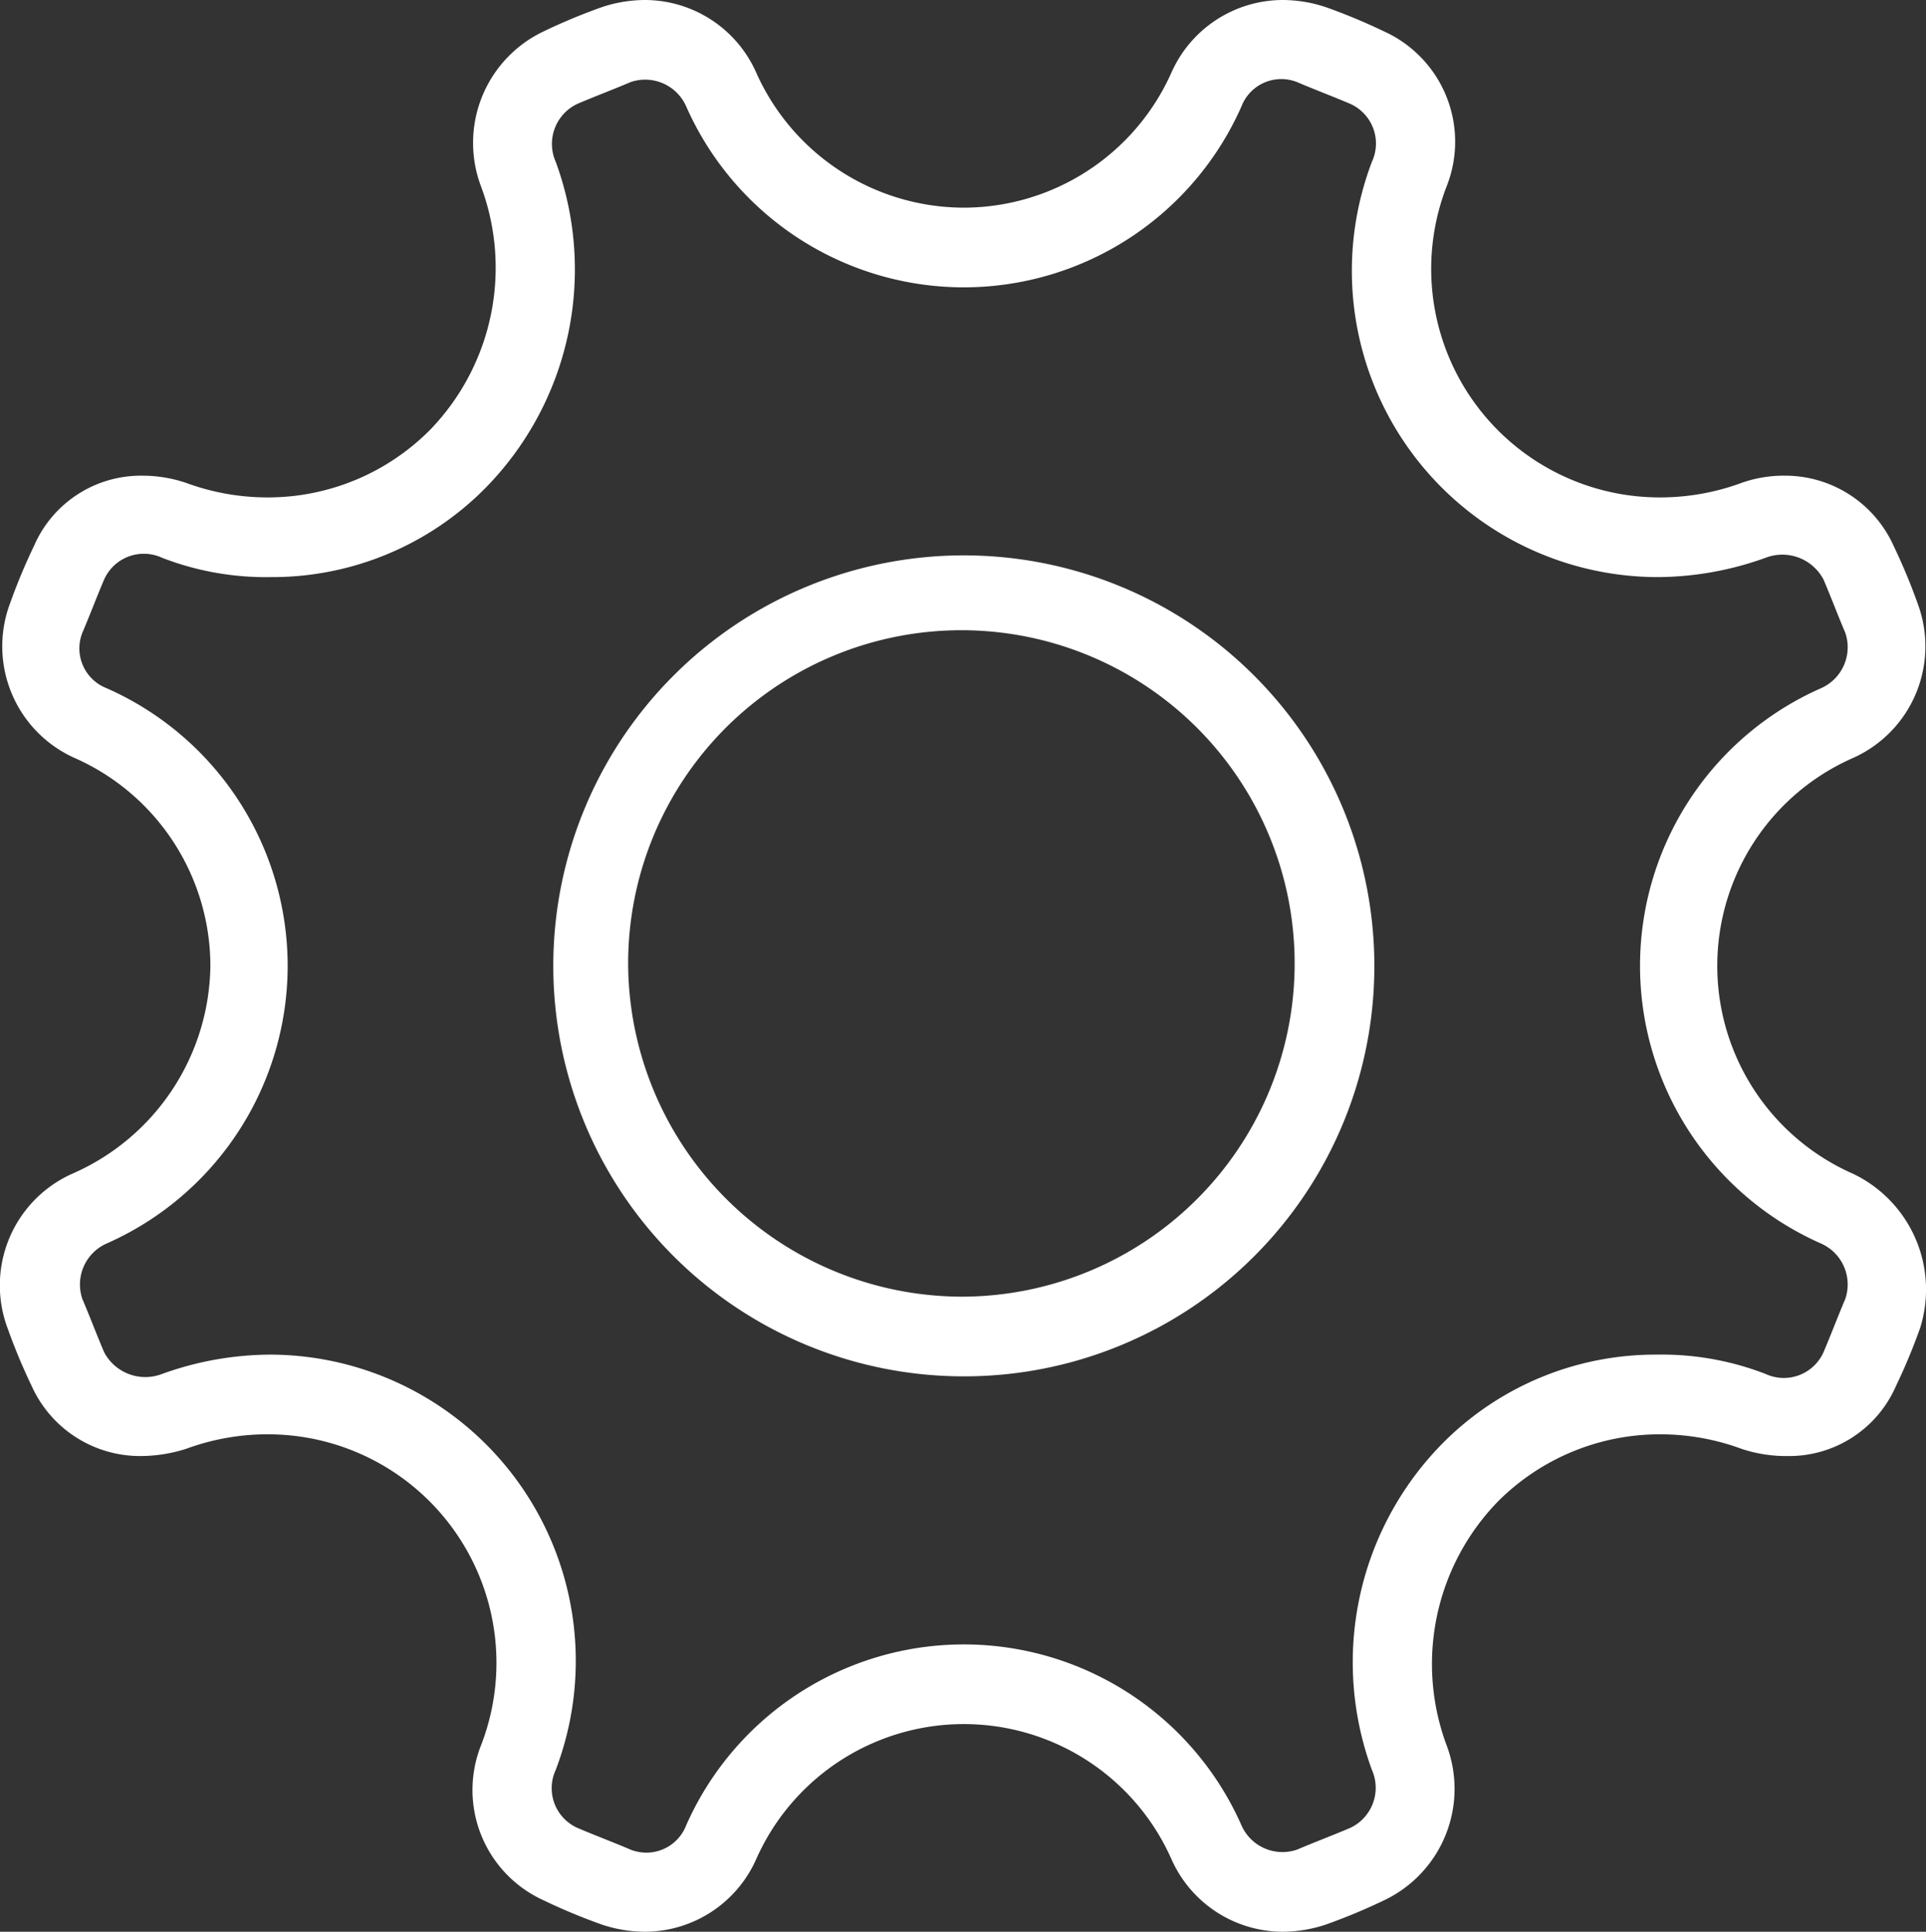 <svg xmlns="http://www.w3.org/2000/svg" viewBox="4025 607 19.939 20">
  <rect x="4025" y="607" width="19.939" height="20" fill="#333333" stroke="none"/>
  <defs>
    <style>
      .cls-1 {
        fill: #fff;
      }
    </style>
  </defs>
  <g id="settings_ico" transform="translate(4025.011 607)">
    <path id="Path_28" data-name="Path 28" class="cls-1" d="M19.167,12.15a2.351,2.351,0,0,1,0-4.3,1.266,1.266,0,0,0,.675-1.6,6.106,6.106,0,0,0-.25-.6,1.231,1.231,0,0,0-1.125-.725,1.308,1.308,0,0,0-.45.075,2.434,2.434,0,0,1-.85.15,2.366,2.366,0,0,1-2.2-3.225,1.254,1.254,0,0,0-.65-1.6,6.106,6.106,0,0,0-.6-.25A1.416,1.416,0,0,0,13.267,0a1.263,1.263,0,0,0-1.15.75,2.357,2.357,0,0,1-2.15,1.4A2.357,2.357,0,0,1,7.817.75,1.263,1.263,0,0,0,6.667,0a1.416,1.416,0,0,0-.45.075,6.106,6.106,0,0,0-.6.25,1.277,1.277,0,0,0-.65,1.6A2.414,2.414,0,0,1,4.442,4.45a2.366,2.366,0,0,1-1.675.7A2.434,2.434,0,0,1,1.917,5a1.416,1.416,0,0,0-.45-.075A1.206,1.206,0,0,0,.342,5.65a6.106,6.106,0,0,0-.25.6,1.266,1.266,0,0,0,.675,1.6A2.357,2.357,0,0,1,2.167,10,2.38,2.38,0,0,1,.742,12.15a1.266,1.266,0,0,0-.675,1.6,6.107,6.107,0,0,0,.25.6,1.231,1.231,0,0,0,1.125.725A1.57,1.57,0,0,0,1.917,15a2.434,2.434,0,0,1,.85-.15,2.366,2.366,0,0,1,2.2,3.225,1.254,1.254,0,0,0,.65,1.6,6.105,6.105,0,0,0,.6.25,1.416,1.416,0,0,0,.45.075,1.263,1.263,0,0,0,1.15-.75,2.351,2.351,0,0,1,4.3,0,1.263,1.263,0,0,0,1.15.75,1.416,1.416,0,0,0,.45-.075,6.105,6.105,0,0,0,.6-.25,1.277,1.277,0,0,0,.65-1.6,2.414,2.414,0,0,1,.525-2.525,2.366,2.366,0,0,1,1.675-.7,2.434,2.434,0,0,1,.85.15,1.456,1.456,0,0,0,.475.075,1.206,1.206,0,0,0,1.125-.725,6.106,6.106,0,0,0,.25-.6A1.328,1.328,0,0,0,19.167,12.15Zm-.075,1.3c-.075.175-.15.375-.225.55a.45.45,0,0,1-.6.225,2.974,2.974,0,0,0-1.125-.2,3.1,3.1,0,0,0-2.225.925,3.228,3.228,0,0,0-.725,3.375.458.458,0,0,1-.225.6c-.175.075-.375.15-.55.225a.464.464,0,0,1-.575-.25,3.142,3.142,0,0,0-5.75,0,.442.442,0,0,1-.575.25c-.175-.075-.375-.15-.55-.225a.45.45,0,0,1-.225-.6,3.171,3.171,0,0,0-2.95-4.3,3.325,3.325,0,0,0-1.125.2.482.482,0,0,1-.6-.225c-.075-.175-.15-.375-.225-.55a.464.464,0,0,1,.25-.575A3.144,3.144,0,0,0,2.967,10,3.144,3.144,0,0,0,1.092,7.125a.442.442,0,0,1-.25-.575c.075-.175.15-.375.225-.55a.45.45,0,0,1,.6-.225,2.974,2.974,0,0,0,1.125.2A3.1,3.1,0,0,0,5.017,5.05a3.228,3.228,0,0,0,.725-3.375.458.458,0,0,1,.225-.6c.175-.075.375-.15.55-.225a.464.464,0,0,1,.575.25A3.144,3.144,0,0,0,9.967,2.975,3.144,3.144,0,0,0,12.842,1.1a.442.442,0,0,1,.575-.25c.175.075.375.15.55.225a.45.45,0,0,1,.225.6,3.171,3.171,0,0,0,2.95,4.3,3.325,3.325,0,0,0,1.125-.2.482.482,0,0,1,.6.225c.075.175.15.375.225.55a.464.464,0,0,1-.25.575,3.142,3.142,0,0,0,0,5.75A.464.464,0,0,1,19.092,13.45Z" transform="translate(0 0)"/>
    <path id="Path_29" data-name="Path 29" class="cls-1" d="M31.4,27.25a4.25,4.25,0,1,0-4.25,4.25A4.246,4.246,0,0,0,31.4,27.25Zm-7.725,0a3.45,3.45,0,1,1,3.45,3.425A3.462,3.462,0,0,1,23.675,27.25Z" transform="translate(-17.183 -17.25)"/>
  </g>
</svg>
